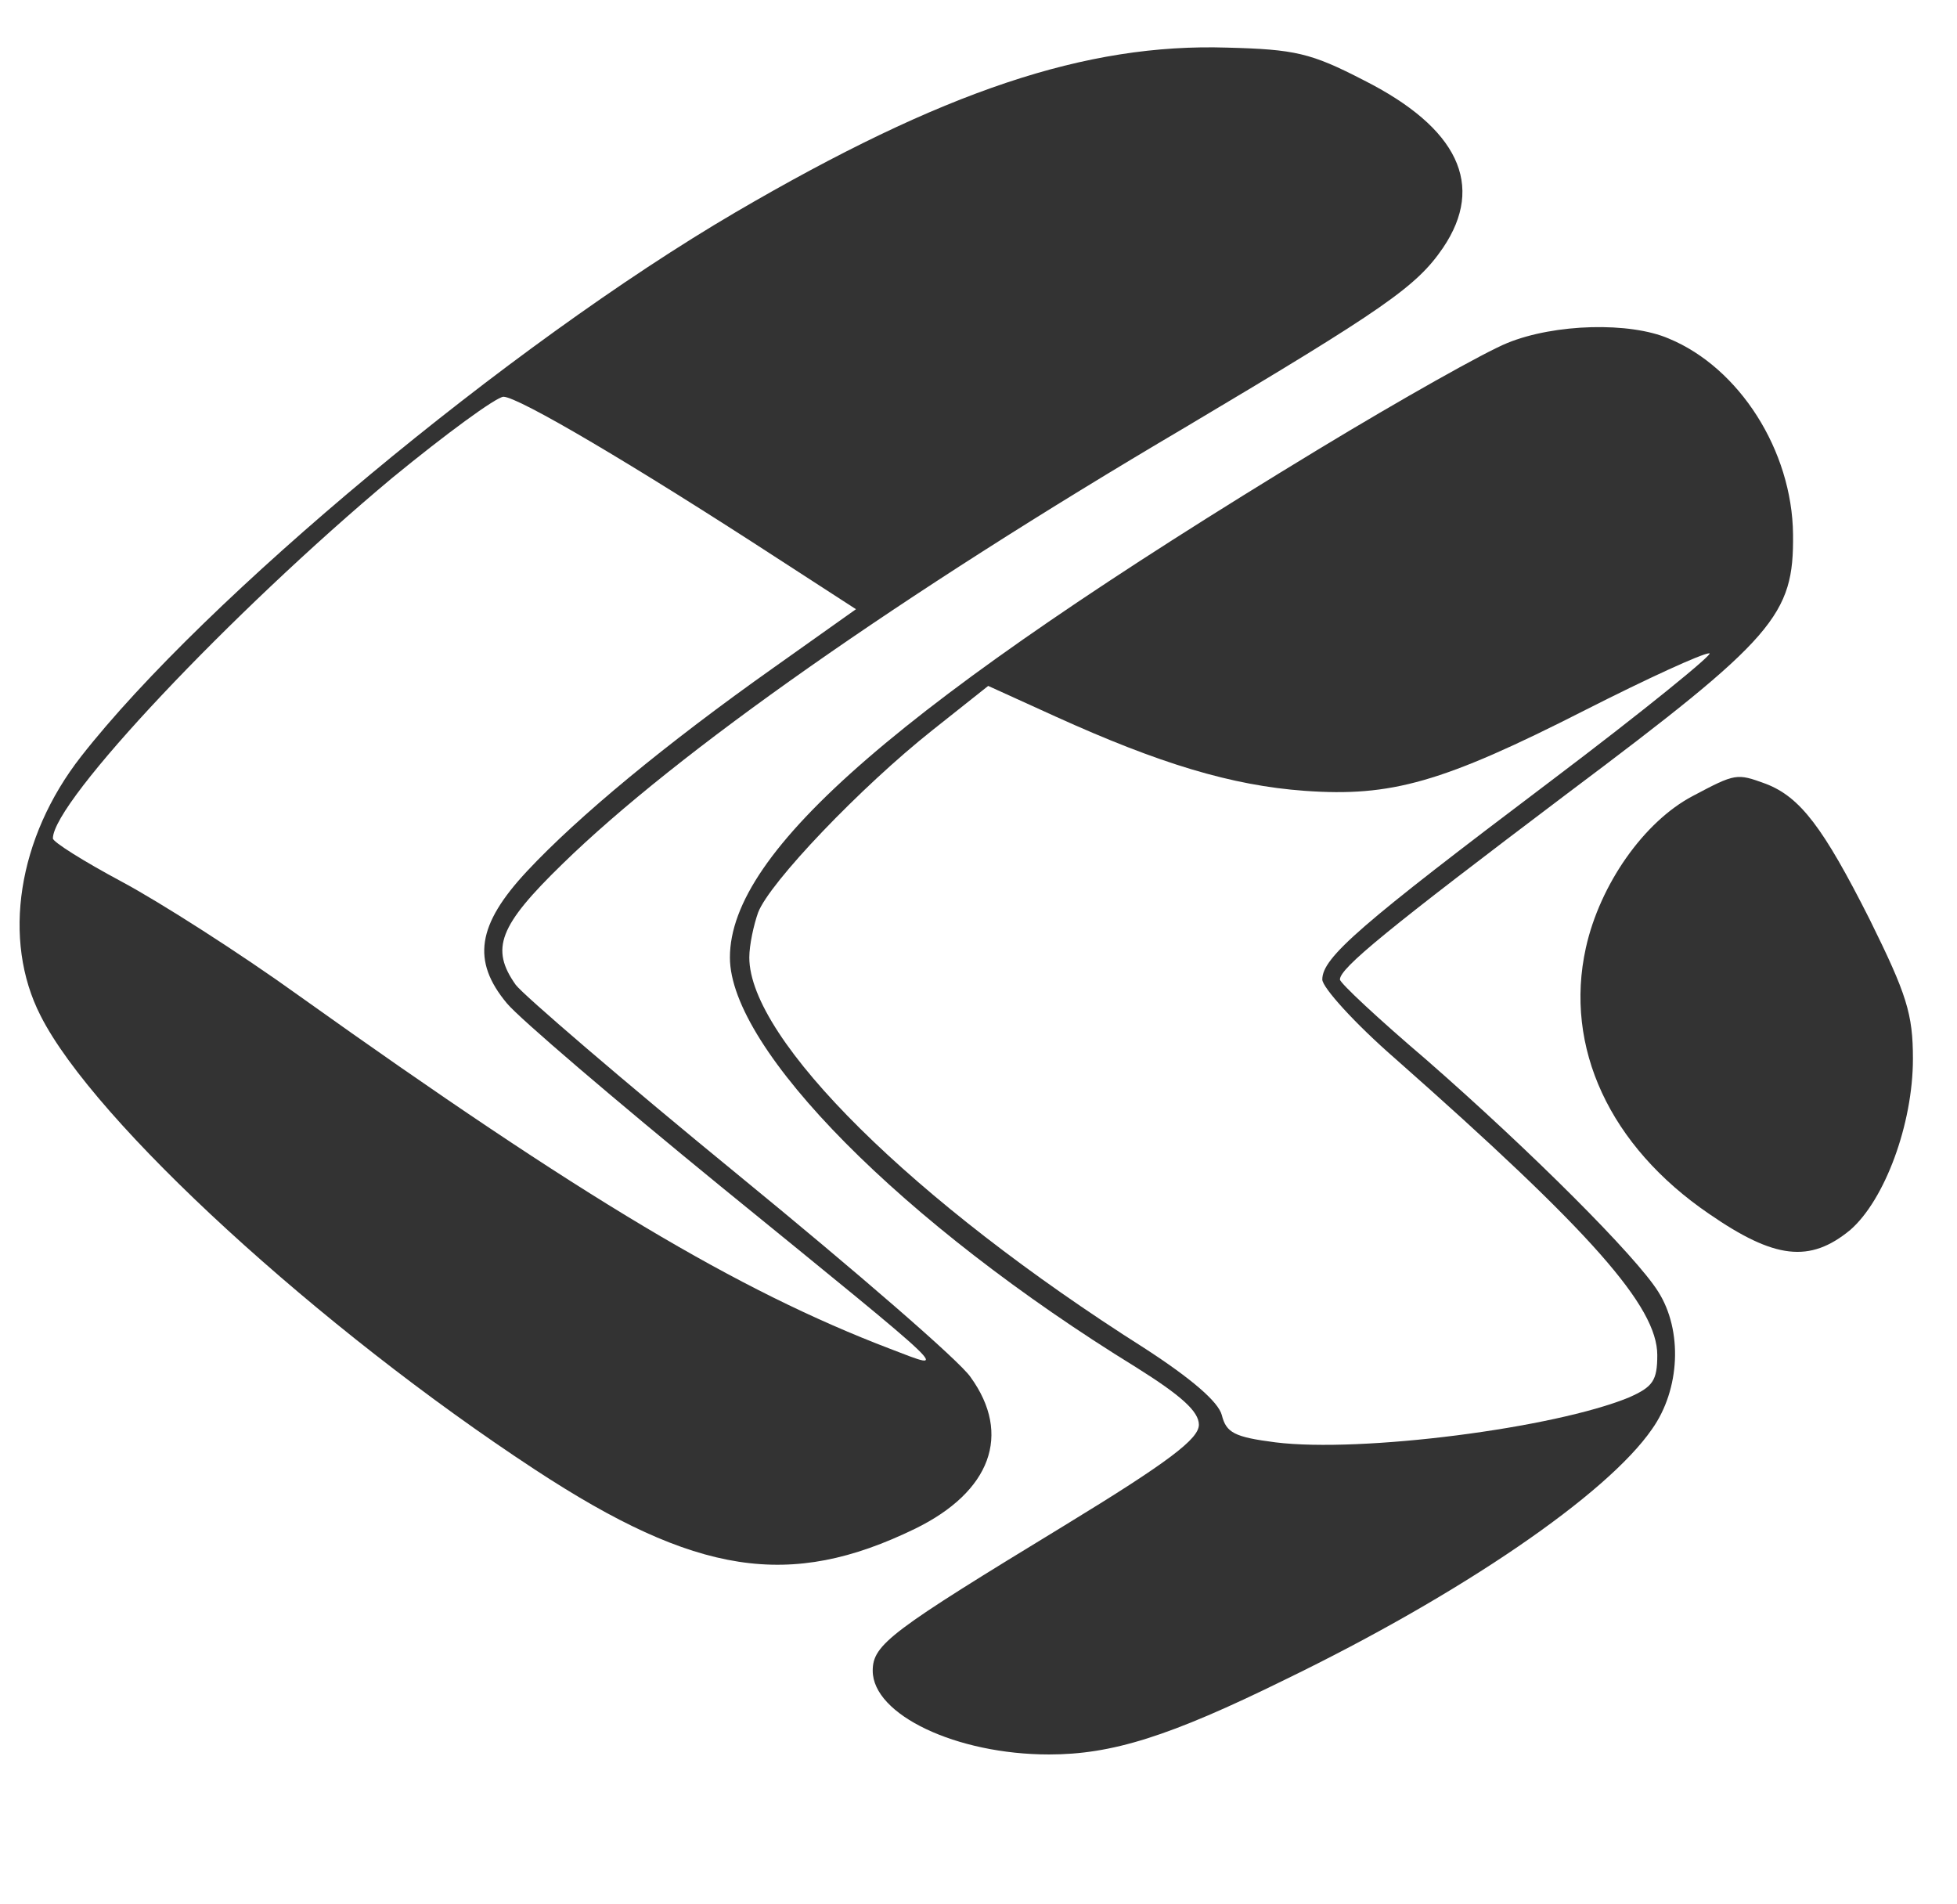 <?xml version="1.0" standalone="no"?>
<!DOCTYPE svg PUBLIC "-//W3C//DTD SVG 20010904//EN"
 "http://www.w3.org/TR/2001/REC-SVG-20010904/DTD/svg10.dtd">
<svg version="1.0" xmlns="http://www.w3.org/2000/svg"
 width="222pt" height="216pt" viewBox="0 0 222 216"
 preserveAspectRatio="xMidYMid meet">
  <rect x="0" y="0" width="222" height="216" fill="#333333" stroke="none"/>
  <title>csi-button</title>
<g id="csi-button" transform="translate(0,216) scale(0.1,-0.1)"
fill="#000000" stroke="none" fill-opacity="0">
<path fill="#FFFFFF" fill-opacity="1" d="M0 1080 l0 -1080 1110 0 1110 0 0 1080 0 1080 -1110 0 -1110 0 0
-1080z m1547 989 c107 -54 138 -119 90 -190 -30 -44 -66 -69 -293 -204 -324
-191 -577 -369 -706 -495 -72 -70 -82 -96 -53 -137 8 -11 122 -109 254 -217
132 -108 250 -210 262 -228 47 -65 23 -130 -63 -172 -142 -69 -248 -53 -431
67 -244 160 -500 394 -561 515 -44 86 -26 202 46 294 140 179 486 467 742 617
236 138 398 192 558 187 77 -2 95 -6 155 -37z m346 -293 c80 -33 140 -127 141
-222 1 -92 -20 -117 -256 -294 -204 -154 -258 -198 -258 -211 0 -4 44 -45 98
-91 119 -104 238 -223 263 -263 28 -44 25 -111 -7 -156 -51 -74 -216 -187
-416 -284 -132 -65 -197 -85 -268 -85 -105 0 -200 45 -200 95 0 30 21 45 218
165 118 72 152 98 152 114 0 15 -20 33 -71 65 -265 163 -461 361 -461 465 0
121 194 289 667 576 94 57 190 111 215 121 54 22 139 24 183 5z m110 -505 c39
-15 65 -49 118 -154 42 -85 49 -107 49 -158 0 -74 -32 -160 -71 -194 -46 -38
-86 -33 -160 18 -113 77 -165 189 -140 302 16 72 66 143 121 172 49 26 50 26
83 14z"/>
<path fill="#FFFFFF" fill-opacity="1" d="M445 1618 c-183 -153 -385 -367 -385 -409 0 -4 35 -26 78 -49 43 -23
134 -81 202 -130 321 -229 497 -334 670 -400 68 -26 77 -35 -192 184 -120 98
-229 191 -243 208 -40 48 -34 89 23 150 58 62 157 144 280 231 l93 66 -88 57
c-163 106 -295 184 -312 184 -9 -1 -65 -42 -126 -92z"/>
<path fill="#FFFFFF" fill-opacity="1" d="M1799 1355 c-163 -83 -221 -99 -319 -92 -83 6 -165 31 -282 84 l-77
35 -63 -50 c-82 -65 -185 -173 -198 -207 -5 -14 -10 -37 -10 -51 0 -93 186
-277 448 -443 54 -35 84 -61 88 -76 5 -20 14 -25 61 -31 97 -12 316 16 401 51
27 12 32 19 32 48 0 55 -75 140 -297 336 -46 40 -83 81 -83 90 0 25 43 62 259
225 106 80 187 146 180 145 -8 0 -71 -29 -140 -64z"/>
</g>
</svg>
